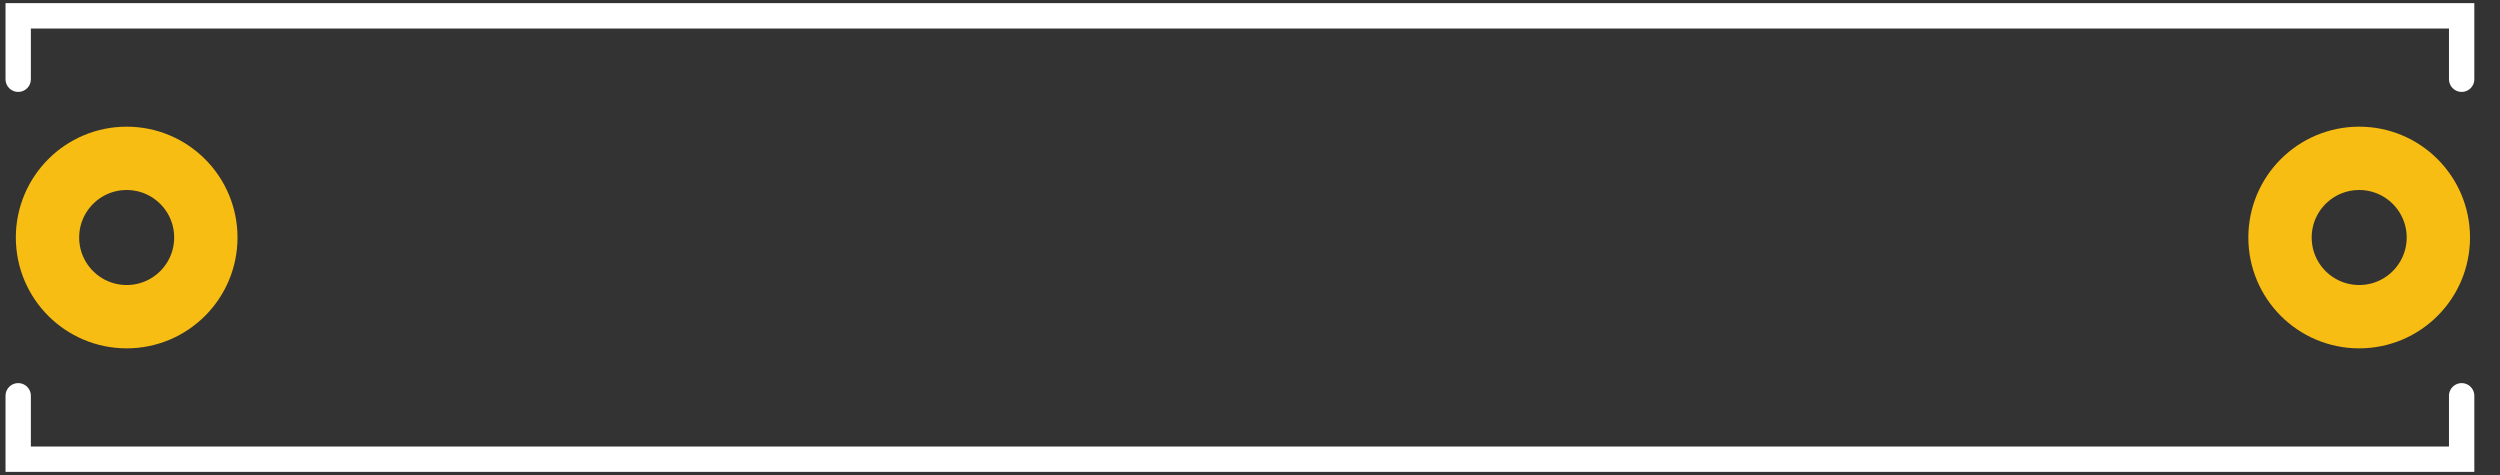 <?xml version="1.0" encoding="utf-8"?>
<!-- Generator: Adobe Illustrator 16.0.0, SVG Export Plug-In . SVG Version: 6.00 Build 0)  -->
<!DOCTYPE svg PUBLIC "-//W3C//DTD SVG 1.1//EN" "http://www.w3.org/Graphics/SVG/1.1/DTD/svg11.dtd">
<svg version="1.1" id="svg2" xmlns:svg="http://www.w3.org/2000/svg"
	 xmlns="http://www.w3.org/2000/svg" xmlns:xlink="http://www.w3.org/1999/xlink" x="0px" y="0px" width="71.05px" height="13.5px"
	 viewBox="0 0 71.05 13.5" enable-background="new 0 0 71.05 13.5" xml:space="preserve">
<rect x="0" y="0" width="71.05" height="13.5" fill="#333333" stroke="none"/>
<g id="copper0">
	<g id="copper1">
		<circle id="connector0pin" fill="none" stroke="#F7BD13" stroke-width="1.8" cx="3.6" cy="6.75" r="2.25"/>
		<circle id="connector1pin" fill="none" stroke="#F7BD13" stroke-width="1.8" cx="67.048" cy="6.75" r="2.25"/>
	</g>
</g>
<g id="silkscreen">
	<polyline fill="none" stroke="#FFFFFF" stroke-width="0.72" stroke-linecap="round" points="0.517,2.252 0.517,0.45 69.96,0.45 
		69.96,2.252 	"/>
	<polyline fill="none" stroke="#FFFFFF" stroke-width="0.72" stroke-linecap="round" points="69.96,11.248 69.96,13.05 0.517,13.05 
		0.517,11.248 	"/>
</g>
</svg>
